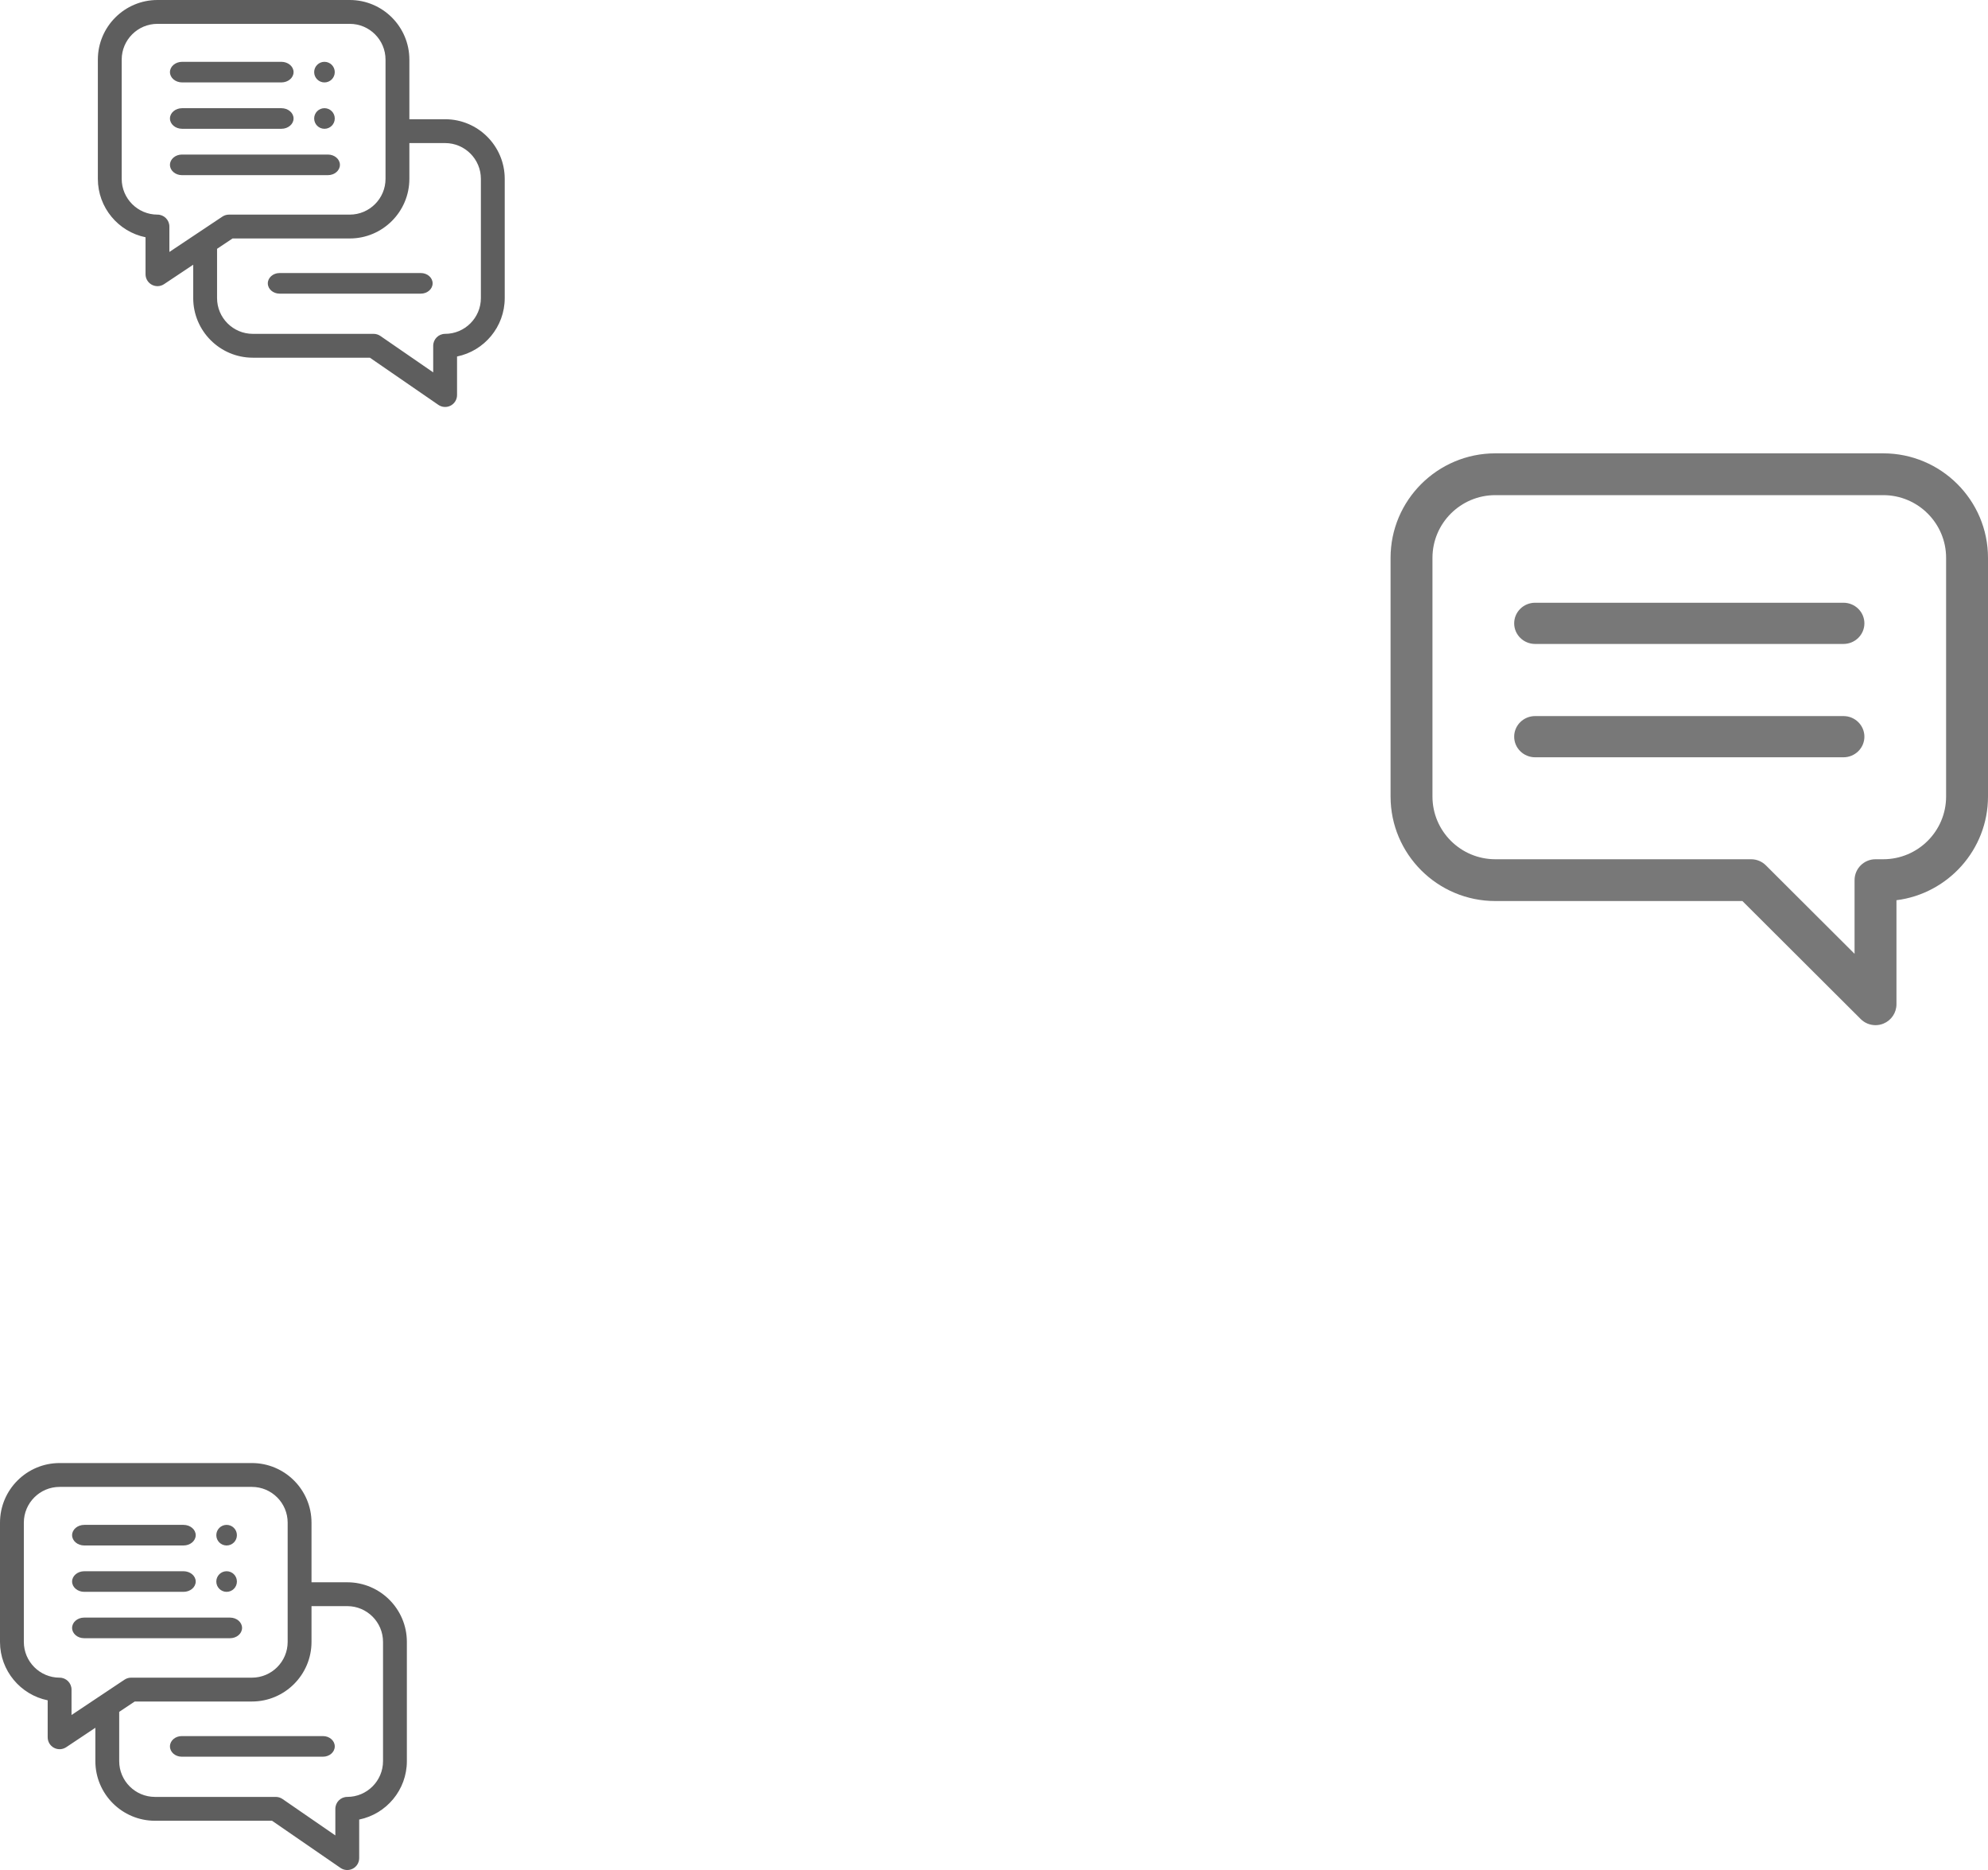 <?xml version="1.0" encoding="UTF-8" standalone="no"?>
<svg width="386px" height="363px" viewBox="0 0 386 363" version="1.1" xmlns="http://www.w3.org/2000/svg" xmlns:xlink="http://www.w3.org/1999/xlink">
    <!-- Generator: Sketch 49.1 (51147) - http://www.bohemiancoding.com/sketch -->
    <title>Group 16</title>
    <desc>Created with Sketch.</desc>
    <defs></defs>
    <g id="Page-1" stroke="none" stroke-width="1" fill="none" fill-rule="evenodd">
        <g id="Artboard-Copy-2" transform="translate(-660, -3303)" fill-rule="nonzero">
            <g id="Group-16" transform="translate(660, 3303)">
                <g id="chat" transform="translate(19, 0)" fill="#5E5E5E">
                    <path d="M67.428,23.145 L60.484,23.145 L60.484,11.572 C60.484,5.191 55.293,0 48.912,0 L11.572,0 C5.191,0 0,5.191 0,11.572 L0,34.717 C0,40.305 3.982,44.981 9.258,46.056 L9.258,53.232 C9.258,54.086 9.728,54.87 10.48,55.273 C11.231,55.675 12.144,55.632 12.856,55.158 L18.516,51.385 L18.516,57.861 C18.516,64.242 23.707,69.434 30.088,69.434 L52.821,69.434 L66.115,78.591 C66.824,79.08 67.744,79.134 68.504,78.734 C69.265,78.335 69.742,77.546 69.742,76.686 L69.742,69.201 C75.018,68.126 79,63.45 79,57.861 L79,34.717 C79,28.336 73.809,23.145 67.428,23.145 Z M11.572,41.66 C7.744,41.66 4.629,38.545 4.629,34.717 L4.629,11.572 C4.629,7.744 7.744,4.629 11.572,4.629 L48.912,4.629 C52.741,4.629 55.855,7.744 55.855,11.572 L55.855,34.717 C55.855,38.545 52.741,41.66 48.912,41.66 L25.459,41.66 C25.002,41.66 24.556,41.795 24.175,42.049 L13.887,48.908 L13.887,43.975 C13.887,42.696 12.851,41.66 11.572,41.66 Z M74.371,57.861 C74.371,61.69 71.256,64.805 67.428,64.805 C66.149,64.805 65.113,65.841 65.113,67.119 L65.113,72.281 L54.854,65.213 C54.468,64.947 54.01,64.805 53.541,64.805 L30.088,64.805 C26.259,64.805 23.145,61.69 23.145,57.861 L23.145,48.299 L26.16,46.289 L48.912,46.289 C55.293,46.289 60.484,41.098 60.484,34.717 L60.484,27.773 L67.428,27.773 C71.256,27.773 74.371,30.888 74.371,34.717 L74.371,57.861 Z" id="Shape"></path>
                    <path d="M16.368,16 L35.632,16 C36.94,16 38,15.105 38,14 C38,12.895 36.94,12 35.632,12 L16.368,12 C15.06,12 14,12.895 14,14 C14,15.105 15.06,16 16.368,16 Z" id="Shape"></path>
                    <path d="M16.368,25 L35.632,25 C36.94,25 38,24.105 38,23 C38,21.895 36.94,21 35.632,21 L16.368,21 C15.06,21 14,21.895 14,23 C14,24.105 15.06,25 16.368,25 Z" id="Shape"></path>
                    <path d="M16.335,34 L44.665,34 C45.955,34 47,33.105 47,32 C47,30.895 45.955,30 44.665,30 L16.335,30 C15.045,30 14,30.895 14,32 C14,33.105 15.045,34 16.335,34 Z" id="Shape"></path>
                    <path d="M46,14 C46,15.105 45.105,16 44,16 C42.895,16 42,15.105 42,14 C42,12.895 42.895,12 44,12 C45.105,12 46,12.895 46,14 Z" id="Shape"></path>
                    <path d="M46,23 C46,24.105 45.105,25 44,25 C42.895,25 42,24.105 42,23 C42,21.895 42.895,21 44,21 C45.105,21 46,21.895 46,23 Z" id="Shape"></path>
                    <path d="M62.714,53 L35.286,53 C34.023,53 33,53.895 33,55 C33,56.105 34.023,57 35.286,57 L62.714,57 C63.977,57 65,56.105 65,55 C65,53.895 63.977,53 62.714,53 Z" id="Shape"></path>
                </g>
                <g id="chat-copy" transform="translate(0, 284)" fill="#5E5E5E">
                    <path d="M67.428,23.145 L60.484,23.145 L60.484,11.572 C60.484,5.191 55.293,0 48.912,0 L11.572,0 C5.191,0 0,5.191 0,11.572 L0,34.717 C0,40.305 3.982,44.981 9.258,46.056 L9.258,53.232 C9.258,54.086 9.728,54.87 10.48,55.273 C11.231,55.675 12.144,55.632 12.856,55.158 L18.516,51.385 L18.516,57.861 C18.516,64.242 23.707,69.434 30.088,69.434 L52.821,69.434 L66.115,78.591 C66.824,79.08 67.744,79.134 68.504,78.734 C69.265,78.335 69.742,77.546 69.742,76.686 L69.742,69.201 C75.018,68.126 79,63.45 79,57.861 L79,34.717 C79,28.336 73.809,23.145 67.428,23.145 Z M11.572,41.66 C7.744,41.66 4.629,38.545 4.629,34.717 L4.629,11.572 C4.629,7.744 7.744,4.629 11.572,4.629 L48.912,4.629 C52.741,4.629 55.855,7.744 55.855,11.572 L55.855,34.717 C55.855,38.545 52.741,41.66 48.912,41.66 L25.459,41.66 C25.002,41.66 24.556,41.795 24.175,42.049 L13.887,48.908 L13.887,43.975 C13.887,42.696 12.851,41.66 11.572,41.66 Z M74.371,57.861 C74.371,61.69 71.256,64.805 67.428,64.805 C66.149,64.805 65.113,65.841 65.113,67.119 L65.113,72.281 L54.854,65.213 C54.468,64.947 54.01,64.805 53.541,64.805 L30.088,64.805 C26.259,64.805 23.145,61.69 23.145,57.861 L23.145,48.299 L26.16,46.289 L48.912,46.289 C55.293,46.289 60.484,41.098 60.484,34.717 L60.484,27.773 L67.428,27.773 C71.256,27.773 74.371,30.888 74.371,34.717 L74.371,57.861 Z" id="Shape"></path>
                    <path d="M16.368,16 L35.632,16 C36.94,16 38,15.105 38,14 C38,12.895 36.94,12 35.632,12 L16.368,12 C15.06,12 14,12.895 14,14 C14,15.105 15.06,16 16.368,16 Z" id="Shape"></path>
                    <path d="M16.368,25 L35.632,25 C36.94,25 38,24.105 38,23 C38,21.895 36.94,21 35.632,21 L16.368,21 C15.06,21 14,21.895 14,23 C14,24.105 15.06,25 16.368,25 Z" id="Shape"></path>
                    <path d="M16.335,34 L44.665,34 C45.955,34 47,33.105 47,32 C47,30.895 45.955,30 44.665,30 L16.335,30 C15.045,30 14,30.895 14,32 C14,33.105 15.045,34 16.335,34 Z" id="Shape"></path>
                    <path d="M46,14 C46,15.105 45.105,16 44,16 C42.895,16 42,15.105 42,14 C42,12.895 42.895,12 44,12 C45.105,12 46,12.895 46,14 Z" id="Shape"></path>
                    <path d="M46,23 C46,24.105 45.105,25 44,25 C42.895,25 42,24.105 42,23 C42,21.895 42.895,21 44,21 C45.105,21 46,21.895 46,23 Z" id="Shape"></path>
                    <path d="M62.714,53 L35.286,53 C34.023,53 33,53.895 33,55 C33,56.105 34.023,57 35.286,57 L62.714,57 C63.977,57 65,56.105 65,55 C65,53.895 63.977,53 62.714,53 Z" id="Shape"></path>
                </g>
                <g id="speech-bubble-with-text-lines" transform="translate(270, 88)" fill="#787878">
                    <path d="M95.662,0 L20.338,0 C9.123,0 0,9.099 0,20.284 L0,66.622 C0,77.806 9.123,86.905 20.338,86.905 L68.316,86.906 L91.283,109.812 C92.061,110.588 93.101,111 94.16,111 C94.684,111 95.212,110.899 95.715,110.691 C97.235,110.063 98.226,108.584 98.226,106.943 L98.226,86.745 C108.235,85.484 116,76.94 116,66.622 L116,20.284 C116,9.099 106.877,0 95.662,0 Z M107.865,66.622 C107.865,73.333 102.391,78.792 95.662,78.792 L94.159,78.792 C91.913,78.792 90.091,80.609 90.091,82.849 L90.091,97.149 L72.877,79.98 C72.114,79.219 71.08,78.792 70,78.792 L20.338,78.792 C13.609,78.792 8.135,73.333 8.135,66.622 L8.135,20.284 C8.135,13.574 13.609,8.114 20.338,8.114 L95.662,8.114 C102.391,8.114 107.865,13.574 107.865,20.284 L107.865,66.622 Z" id="Shape"></path>
                    <path d="M87.933,29 L28.067,29 C25.821,29 24,30.791 24,33 C24,35.209 25.821,37 28.067,37 L87.933,37 C90.179,37 92,35.209 92,33 C92,30.791 90.179,29 87.933,29 Z" id="Shape"></path>
                    <path d="M87.933,51 L28.067,51 C25.821,51 24,52.791 24,55 C24,57.209 25.821,59 28.067,59 L87.933,59 C90.179,59 92,57.209 92,55 C92,52.791 90.179,51 87.933,51 Z" id="Shape"></path>
                </g>
            </g>
        </g>
    </g>
</svg>
